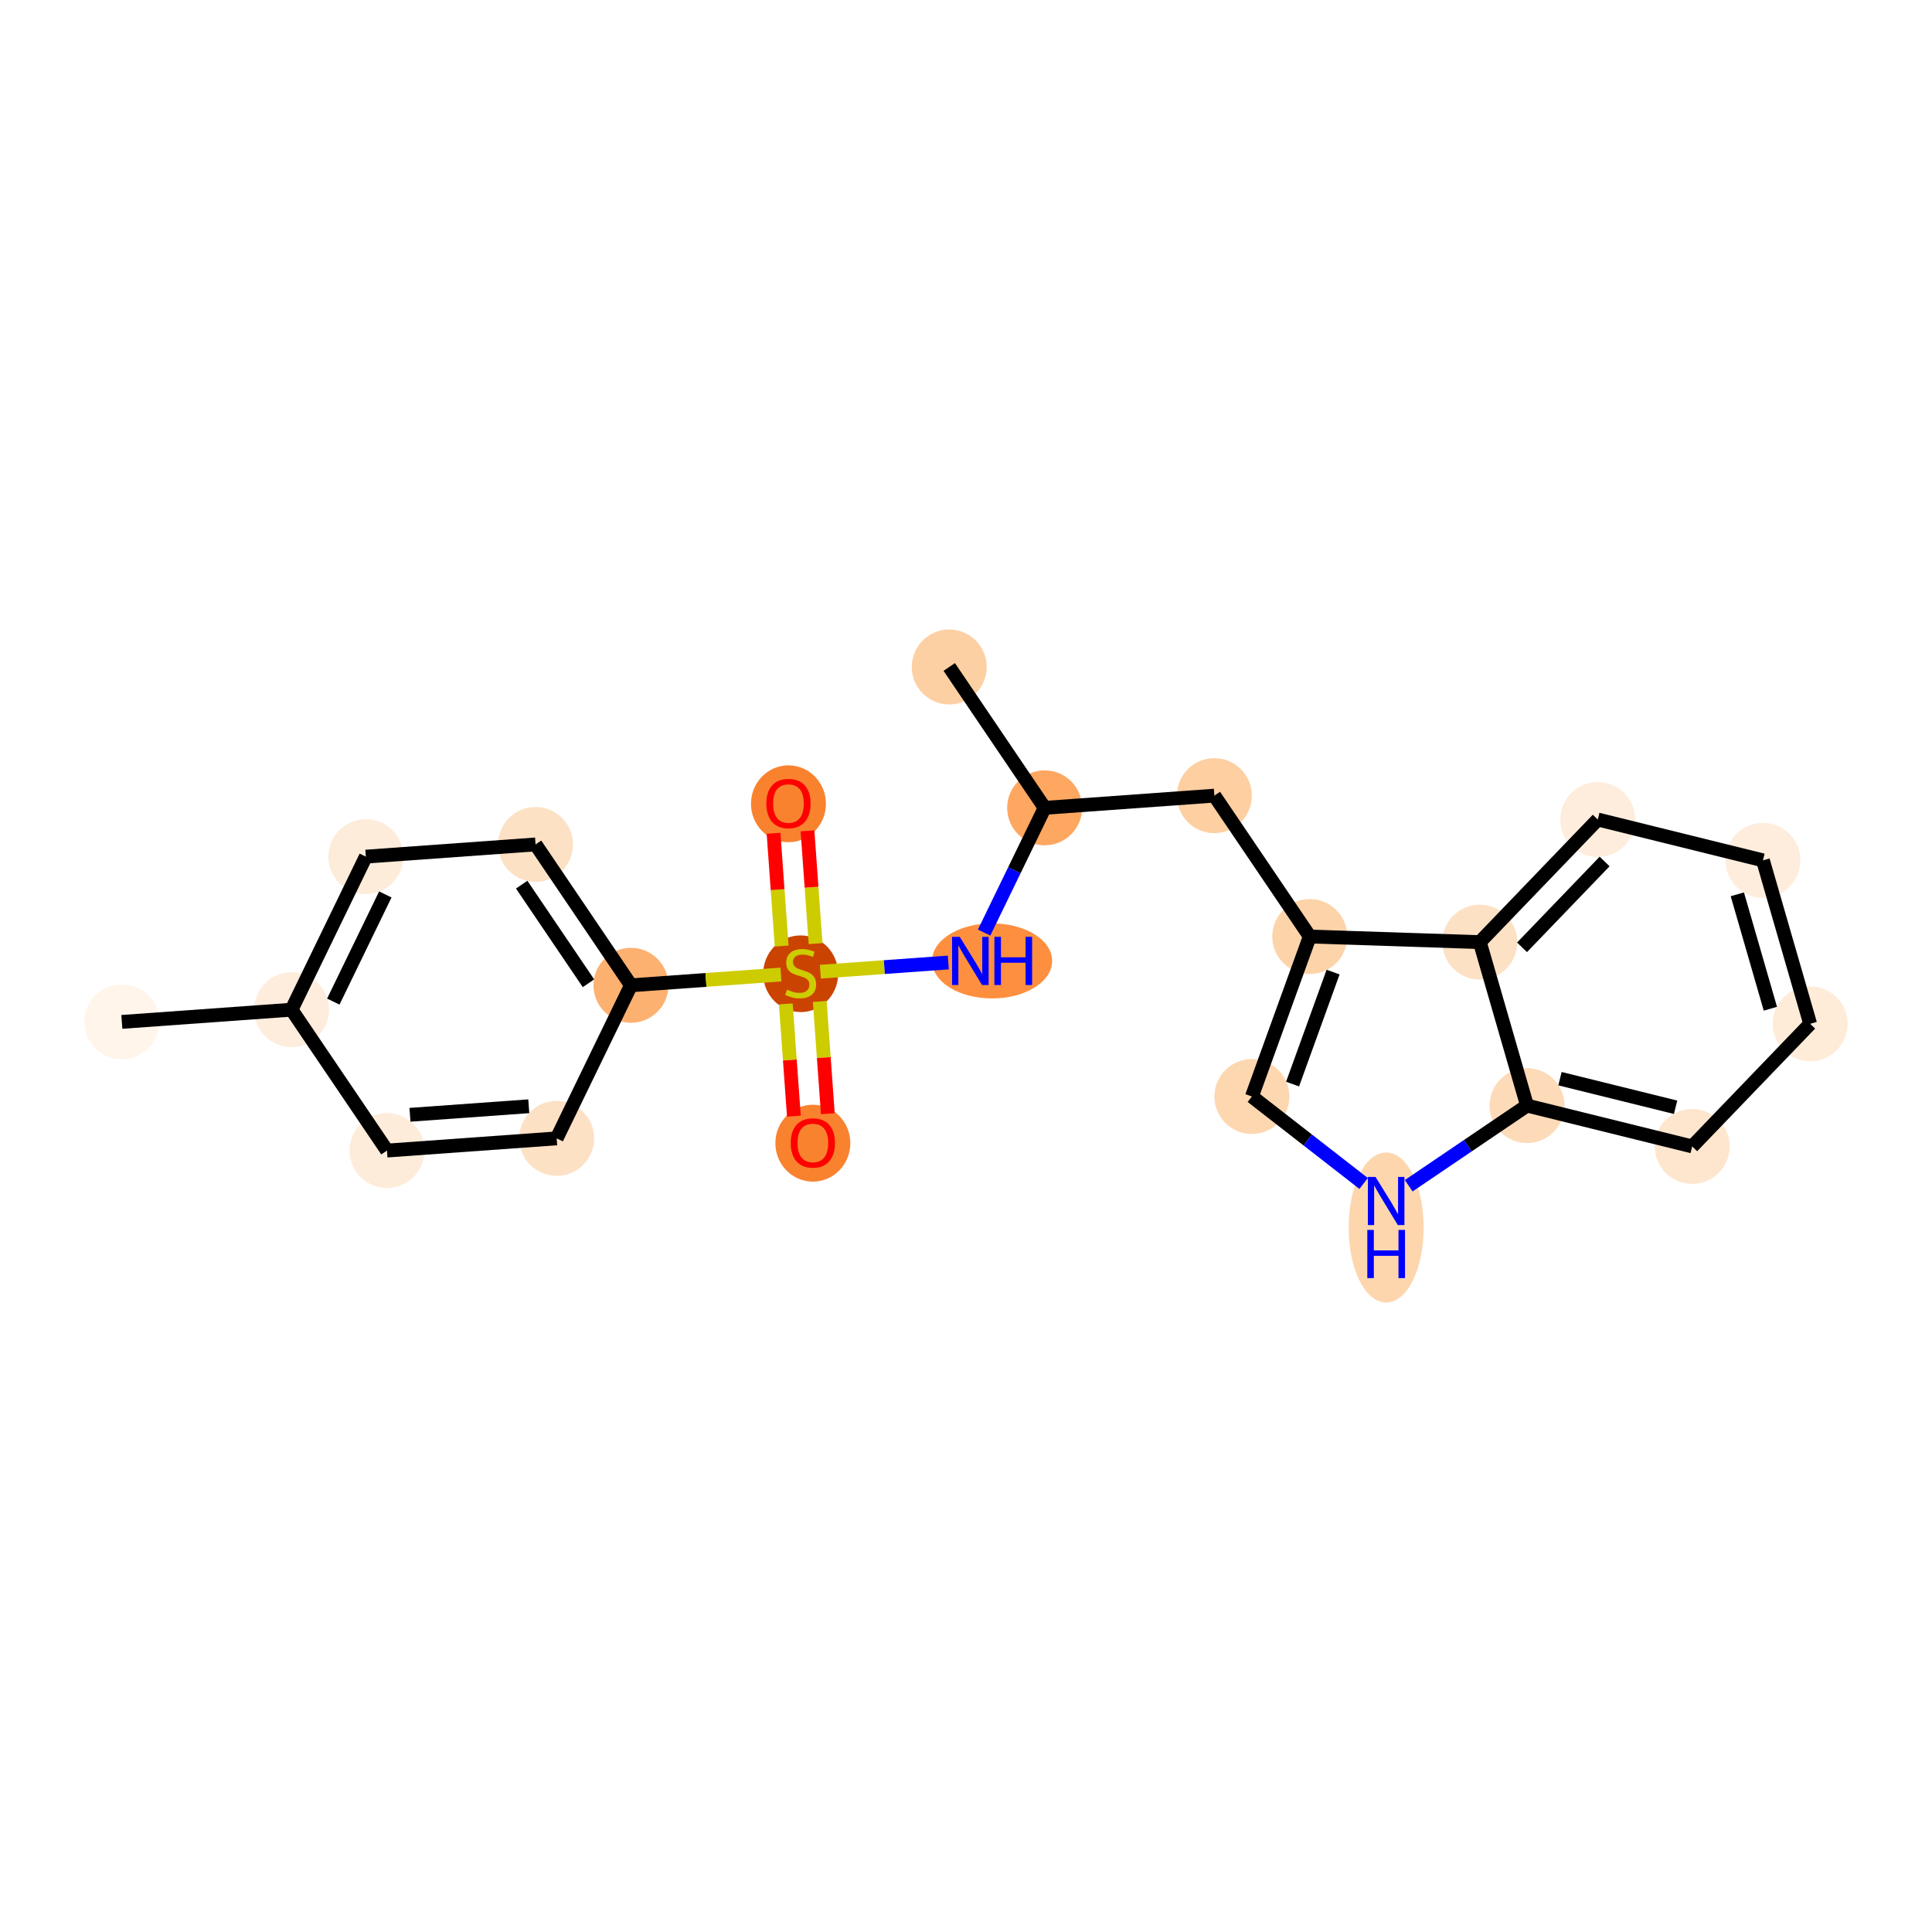 <?xml version='1.0' encoding='iso-8859-1'?>
<svg version='1.1' baseProfile='full'
              xmlns='http://www.w3.org/2000/svg'
                      xmlns:rdkit='http://www.rdkit.org/xml'
                      xmlns:xlink='http://www.w3.org/1999/xlink'
                  xml:space='preserve'
width='280px' height='280px' viewBox='0 0 280 280'>
<!-- END OF HEADER -->
<rect style='opacity:1.0;fill:#FFFFFF;stroke:none' width='280' height='280' x='0' y='0'> </rect>
<ellipse cx='17.659' cy='148.101' rx='4.932' ry='4.932'  style='fill:#FFF5EB;fill-rule:evenodd;stroke:#FFF5EB;stroke-width:1.0px;stroke-linecap:butt;stroke-linejoin:miter;stroke-opacity:1' />
<ellipse cx='42.254' cy='146.333' rx='4.932' ry='4.932'  style='fill:#FEEDDD;fill-rule:evenodd;stroke:#FEEDDD;stroke-width:1.0px;stroke-linecap:butt;stroke-linejoin:miter;stroke-opacity:1' />
<ellipse cx='53.02' cy='124.149' rx='4.932' ry='4.932'  style='fill:#FEECDA;fill-rule:evenodd;stroke:#FEECDA;stroke-width:1.0px;stroke-linecap:butt;stroke-linejoin:miter;stroke-opacity:1' />
<ellipse cx='77.615' cy='122.382' rx='4.932' ry='4.932'  style='fill:#FDE1C5;fill-rule:evenodd;stroke:#FDE1C5;stroke-width:1.0px;stroke-linecap:butt;stroke-linejoin:miter;stroke-opacity:1' />
<ellipse cx='91.443' cy='142.798' rx='4.932' ry='4.932'  style='fill:#FDB171;fill-rule:evenodd;stroke:#FDB171;stroke-width:1.0px;stroke-linecap:butt;stroke-linejoin:miter;stroke-opacity:1' />
<ellipse cx='116.038' cy='141.124' rx='4.932' ry='5.056'  style='fill:#CB4301;fill-rule:evenodd;stroke:#CB4301;stroke-width:1.0px;stroke-linecap:butt;stroke-linejoin:miter;stroke-opacity:1' />
<ellipse cx='114.27' cy='116.49' rx='4.932' ry='5.07'  style='fill:#F9822F;fill-rule:evenodd;stroke:#F9822F;stroke-width:1.0px;stroke-linecap:butt;stroke-linejoin:miter;stroke-opacity:1' />
<ellipse cx='117.805' cy='165.679' rx='4.932' ry='5.07'  style='fill:#F9822F;fill-rule:evenodd;stroke:#F9822F;stroke-width:1.0px;stroke-linecap:butt;stroke-linejoin:miter;stroke-opacity:1' />
<ellipse cx='143.784' cy='139.263' rx='8.202' ry='4.938'  style='fill:#FD8F3F;fill-rule:evenodd;stroke:#FD8F3F;stroke-width:1.0px;stroke-linecap:butt;stroke-linejoin:miter;stroke-opacity:1' />
<ellipse cx='151.399' cy='117.079' rx='4.932' ry='4.932'  style='fill:#FDA761;fill-rule:evenodd;stroke:#FDA761;stroke-width:1.0px;stroke-linecap:butt;stroke-linejoin:miter;stroke-opacity:1' />
<ellipse cx='137.571' cy='96.663' rx='4.932' ry='4.932'  style='fill:#FDD0A3;fill-rule:evenodd;stroke:#FDD0A3;stroke-width:1.0px;stroke-linecap:butt;stroke-linejoin:miter;stroke-opacity:1' />
<ellipse cx='175.994' cy='115.311' rx='4.932' ry='4.932'  style='fill:#FDCFA1;fill-rule:evenodd;stroke:#FDCFA1;stroke-width:1.0px;stroke-linecap:butt;stroke-linejoin:miter;stroke-opacity:1' />
<ellipse cx='189.822' cy='135.727' rx='4.932' ry='4.932'  style='fill:#FDD3A9;fill-rule:evenodd;stroke:#FDD3A9;stroke-width:1.0px;stroke-linecap:butt;stroke-linejoin:miter;stroke-opacity:1' />
<ellipse cx='181.433' cy='158.915' rx='4.932' ry='4.932'  style='fill:#FDD7B0;fill-rule:evenodd;stroke:#FDD7B0;stroke-width:1.0px;stroke-linecap:butt;stroke-linejoin:miter;stroke-opacity:1' />
<ellipse cx='200.893' cy='177.899' rx='4.932' ry='10.37'  style='fill:#FDD6AE;fill-rule:evenodd;stroke:#FDD6AE;stroke-width:1.0px;stroke-linecap:butt;stroke-linejoin:miter;stroke-opacity:1' />
<ellipse cx='221.309' cy='160.23' rx='4.932' ry='4.932'  style='fill:#FDDBB9;fill-rule:evenodd;stroke:#FDDBB9;stroke-width:1.0px;stroke-linecap:butt;stroke-linejoin:miter;stroke-opacity:1' />
<ellipse cx='245.246' cy='166.149' rx='4.932' ry='4.932'  style='fill:#FEE6CE;fill-rule:evenodd;stroke:#FEE6CE;stroke-width:1.0px;stroke-linecap:butt;stroke-linejoin:miter;stroke-opacity:1' />
<ellipse cx='262.341' cy='148.378' rx='4.932' ry='4.932'  style='fill:#FEECD9;fill-rule:evenodd;stroke:#FEECD9;stroke-width:1.0px;stroke-linecap:butt;stroke-linejoin:miter;stroke-opacity:1' />
<ellipse cx='255.499' cy='124.689' rx='4.932' ry='4.932'  style='fill:#FEEDDC;fill-rule:evenodd;stroke:#FEEDDC;stroke-width:1.0px;stroke-linecap:butt;stroke-linejoin:miter;stroke-opacity:1' />
<ellipse cx='231.561' cy='118.77' rx='4.932' ry='4.932'  style='fill:#FEEDDC;fill-rule:evenodd;stroke:#FEEDDC;stroke-width:1.0px;stroke-linecap:butt;stroke-linejoin:miter;stroke-opacity:1' />
<ellipse cx='214.467' cy='136.54' rx='4.932' ry='4.932'  style='fill:#FDE1C4;fill-rule:evenodd;stroke:#FDE1C4;stroke-width:1.0px;stroke-linecap:butt;stroke-linejoin:miter;stroke-opacity:1' />
<ellipse cx='80.677' cy='164.981' rx='4.932' ry='4.932'  style='fill:#FDE1C5;fill-rule:evenodd;stroke:#FDE1C5;stroke-width:1.0px;stroke-linecap:butt;stroke-linejoin:miter;stroke-opacity:1' />
<ellipse cx='56.082' cy='166.749' rx='4.932' ry='4.932'  style='fill:#FEECDA;fill-rule:evenodd;stroke:#FEECDA;stroke-width:1.0px;stroke-linecap:butt;stroke-linejoin:miter;stroke-opacity:1' />
<path class='bond-0 atom-0 atom-1' d='M 17.659,148.101 L 42.254,146.333' style='fill:none;fill-rule:evenodd;stroke:#000000;stroke-width:2.0px;stroke-linecap:butt;stroke-linejoin:miter;stroke-opacity:1' />
<path class='bond-1 atom-1 atom-2' d='M 42.254,146.333 L 53.02,124.149' style='fill:none;fill-rule:evenodd;stroke:#000000;stroke-width:2.0px;stroke-linecap:butt;stroke-linejoin:miter;stroke-opacity:1' />
<path class='bond-1 atom-1 atom-2' d='M 48.305,145.159 L 55.842,129.63' style='fill:none;fill-rule:evenodd;stroke:#000000;stroke-width:2.0px;stroke-linecap:butt;stroke-linejoin:miter;stroke-opacity:1' />
<path class='bond-22 atom-22 atom-1' d='M 56.082,166.749 L 42.254,146.333' style='fill:none;fill-rule:evenodd;stroke:#000000;stroke-width:2.0px;stroke-linecap:butt;stroke-linejoin:miter;stroke-opacity:1' />
<path class='bond-2 atom-2 atom-3' d='M 53.02,124.149 L 77.615,122.382' style='fill:none;fill-rule:evenodd;stroke:#000000;stroke-width:2.0px;stroke-linecap:butt;stroke-linejoin:miter;stroke-opacity:1' />
<path class='bond-3 atom-3 atom-4' d='M 77.615,122.382 L 91.443,142.798' style='fill:none;fill-rule:evenodd;stroke:#000000;stroke-width:2.0px;stroke-linecap:butt;stroke-linejoin:miter;stroke-opacity:1' />
<path class='bond-3 atom-3 atom-4' d='M 75.606,128.21 L 85.286,142.501' style='fill:none;fill-rule:evenodd;stroke:#000000;stroke-width:2.0px;stroke-linecap:butt;stroke-linejoin:miter;stroke-opacity:1' />
<path class='bond-4 atom-4 atom-5' d='M 91.443,142.798 L 102.313,142.017' style='fill:none;fill-rule:evenodd;stroke:#000000;stroke-width:2.0px;stroke-linecap:butt;stroke-linejoin:miter;stroke-opacity:1' />
<path class='bond-4 atom-4 atom-5' d='M 102.313,142.017 L 113.182,141.235' style='fill:none;fill-rule:evenodd;stroke:#CCCC00;stroke-width:2.0px;stroke-linecap:butt;stroke-linejoin:miter;stroke-opacity:1' />
<path class='bond-20 atom-4 atom-21' d='M 91.443,142.798 L 80.677,164.981' style='fill:none;fill-rule:evenodd;stroke:#000000;stroke-width:2.0px;stroke-linecap:butt;stroke-linejoin:miter;stroke-opacity:1' />
<path class='bond-5 atom-5 atom-6' d='M 118.203,136.755 L 117.615,128.584' style='fill:none;fill-rule:evenodd;stroke:#CCCC00;stroke-width:2.0px;stroke-linecap:butt;stroke-linejoin:miter;stroke-opacity:1' />
<path class='bond-5 atom-5 atom-6' d='M 117.615,128.584 L 117.028,120.412' style='fill:none;fill-rule:evenodd;stroke:#FF0000;stroke-width:2.0px;stroke-linecap:butt;stroke-linejoin:miter;stroke-opacity:1' />
<path class='bond-5 atom-5 atom-6' d='M 113.284,137.109 L 112.697,128.937' style='fill:none;fill-rule:evenodd;stroke:#CCCC00;stroke-width:2.0px;stroke-linecap:butt;stroke-linejoin:miter;stroke-opacity:1' />
<path class='bond-5 atom-5 atom-6' d='M 112.697,128.937 L 112.109,120.765' style='fill:none;fill-rule:evenodd;stroke:#FF0000;stroke-width:2.0px;stroke-linecap:butt;stroke-linejoin:miter;stroke-opacity:1' />
<path class='bond-6 atom-5 atom-7' d='M 113.886,145.492 L 114.471,153.627' style='fill:none;fill-rule:evenodd;stroke:#CCCC00;stroke-width:2.0px;stroke-linecap:butt;stroke-linejoin:miter;stroke-opacity:1' />
<path class='bond-6 atom-5 atom-7' d='M 114.471,153.627 L 115.056,161.762' style='fill:none;fill-rule:evenodd;stroke:#FF0000;stroke-width:2.0px;stroke-linecap:butt;stroke-linejoin:miter;stroke-opacity:1' />
<path class='bond-6 atom-5 atom-7' d='M 118.805,145.139 L 119.39,153.273' style='fill:none;fill-rule:evenodd;stroke:#CCCC00;stroke-width:2.0px;stroke-linecap:butt;stroke-linejoin:miter;stroke-opacity:1' />
<path class='bond-6 atom-5 atom-7' d='M 119.39,153.273 L 119.975,161.408' style='fill:none;fill-rule:evenodd;stroke:#FF0000;stroke-width:2.0px;stroke-linecap:butt;stroke-linejoin:miter;stroke-opacity:1' />
<path class='bond-7 atom-5 atom-8' d='M 118.893,140.825 L 128.166,140.158' style='fill:none;fill-rule:evenodd;stroke:#CCCC00;stroke-width:2.0px;stroke-linecap:butt;stroke-linejoin:miter;stroke-opacity:1' />
<path class='bond-7 atom-5 atom-8' d='M 128.166,140.158 L 137.439,139.492' style='fill:none;fill-rule:evenodd;stroke:#0000FF;stroke-width:2.0px;stroke-linecap:butt;stroke-linejoin:miter;stroke-opacity:1' />
<path class='bond-8 atom-8 atom-9' d='M 142.626,135.154 L 147.013,126.117' style='fill:none;fill-rule:evenodd;stroke:#0000FF;stroke-width:2.0px;stroke-linecap:butt;stroke-linejoin:miter;stroke-opacity:1' />
<path class='bond-8 atom-8 atom-9' d='M 147.013,126.117 L 151.399,117.079' style='fill:none;fill-rule:evenodd;stroke:#000000;stroke-width:2.0px;stroke-linecap:butt;stroke-linejoin:miter;stroke-opacity:1' />
<path class='bond-9 atom-9 atom-10' d='M 151.399,117.079 L 137.571,96.663' style='fill:none;fill-rule:evenodd;stroke:#000000;stroke-width:2.0px;stroke-linecap:butt;stroke-linejoin:miter;stroke-opacity:1' />
<path class='bond-10 atom-9 atom-11' d='M 151.399,117.079 L 175.994,115.311' style='fill:none;fill-rule:evenodd;stroke:#000000;stroke-width:2.0px;stroke-linecap:butt;stroke-linejoin:miter;stroke-opacity:1' />
<path class='bond-11 atom-11 atom-12' d='M 175.994,115.311 L 189.822,135.727' style='fill:none;fill-rule:evenodd;stroke:#000000;stroke-width:2.0px;stroke-linecap:butt;stroke-linejoin:miter;stroke-opacity:1' />
<path class='bond-12 atom-12 atom-13' d='M 189.822,135.727 L 181.433,158.915' style='fill:none;fill-rule:evenodd;stroke:#000000;stroke-width:2.0px;stroke-linecap:butt;stroke-linejoin:miter;stroke-opacity:1' />
<path class='bond-12 atom-12 atom-13' d='M 193.201,140.883 L 187.329,157.114' style='fill:none;fill-rule:evenodd;stroke:#000000;stroke-width:2.0px;stroke-linecap:butt;stroke-linejoin:miter;stroke-opacity:1' />
<path class='bond-23 atom-20 atom-12' d='M 214.467,136.54 L 189.822,135.727' style='fill:none;fill-rule:evenodd;stroke:#000000;stroke-width:2.0px;stroke-linecap:butt;stroke-linejoin:miter;stroke-opacity:1' />
<path class='bond-13 atom-13 atom-14' d='M 181.433,158.915 L 189.531,165.216' style='fill:none;fill-rule:evenodd;stroke:#000000;stroke-width:2.0px;stroke-linecap:butt;stroke-linejoin:miter;stroke-opacity:1' />
<path class='bond-13 atom-13 atom-14' d='M 189.531,165.216 L 197.629,171.518' style='fill:none;fill-rule:evenodd;stroke:#0000FF;stroke-width:2.0px;stroke-linecap:butt;stroke-linejoin:miter;stroke-opacity:1' />
<path class='bond-14 atom-14 atom-15' d='M 204.158,171.847 L 212.734,166.038' style='fill:none;fill-rule:evenodd;stroke:#0000FF;stroke-width:2.0px;stroke-linecap:butt;stroke-linejoin:miter;stroke-opacity:1' />
<path class='bond-14 atom-14 atom-15' d='M 212.734,166.038 L 221.309,160.23' style='fill:none;fill-rule:evenodd;stroke:#000000;stroke-width:2.0px;stroke-linecap:butt;stroke-linejoin:miter;stroke-opacity:1' />
<path class='bond-15 atom-15 atom-16' d='M 221.309,160.23 L 245.246,166.149' style='fill:none;fill-rule:evenodd;stroke:#000000;stroke-width:2.0px;stroke-linecap:butt;stroke-linejoin:miter;stroke-opacity:1' />
<path class='bond-15 atom-15 atom-16' d='M 226.084,156.33 L 242.84,160.474' style='fill:none;fill-rule:evenodd;stroke:#000000;stroke-width:2.0px;stroke-linecap:butt;stroke-linejoin:miter;stroke-opacity:1' />
<path class='bond-24 atom-20 atom-15' d='M 214.467,136.54 L 221.309,160.23' style='fill:none;fill-rule:evenodd;stroke:#000000;stroke-width:2.0px;stroke-linecap:butt;stroke-linejoin:miter;stroke-opacity:1' />
<path class='bond-16 atom-16 atom-17' d='M 245.246,166.149 L 262.341,148.378' style='fill:none;fill-rule:evenodd;stroke:#000000;stroke-width:2.0px;stroke-linecap:butt;stroke-linejoin:miter;stroke-opacity:1' />
<path class='bond-17 atom-17 atom-18' d='M 262.341,148.378 L 255.499,124.689' style='fill:none;fill-rule:evenodd;stroke:#000000;stroke-width:2.0px;stroke-linecap:butt;stroke-linejoin:miter;stroke-opacity:1' />
<path class='bond-17 atom-17 atom-18' d='M 256.577,146.193 L 251.787,129.611' style='fill:none;fill-rule:evenodd;stroke:#000000;stroke-width:2.0px;stroke-linecap:butt;stroke-linejoin:miter;stroke-opacity:1' />
<path class='bond-18 atom-18 atom-19' d='M 255.499,124.689 L 231.561,118.77' style='fill:none;fill-rule:evenodd;stroke:#000000;stroke-width:2.0px;stroke-linecap:butt;stroke-linejoin:miter;stroke-opacity:1' />
<path class='bond-19 atom-19 atom-20' d='M 231.561,118.77 L 214.467,136.54' style='fill:none;fill-rule:evenodd;stroke:#000000;stroke-width:2.0px;stroke-linecap:butt;stroke-linejoin:miter;stroke-opacity:1' />
<path class='bond-19 atom-19 atom-20' d='M 232.551,124.854 L 220.585,137.294' style='fill:none;fill-rule:evenodd;stroke:#000000;stroke-width:2.0px;stroke-linecap:butt;stroke-linejoin:miter;stroke-opacity:1' />
<path class='bond-21 atom-21 atom-22' d='M 80.677,164.981 L 56.082,166.749' style='fill:none;fill-rule:evenodd;stroke:#000000;stroke-width:2.0px;stroke-linecap:butt;stroke-linejoin:miter;stroke-opacity:1' />
<path class='bond-21 atom-21 atom-22' d='M 76.634,160.327 L 59.417,161.565' style='fill:none;fill-rule:evenodd;stroke:#000000;stroke-width:2.0px;stroke-linecap:butt;stroke-linejoin:miter;stroke-opacity:1' />
<path  class='atom-5' d='M 114.065 143.427
Q 114.144 143.456, 114.47 143.595
Q 114.795 143.733, 115.15 143.821
Q 115.515 143.9, 115.87 143.9
Q 116.531 143.9, 116.916 143.585
Q 117.3 143.259, 117.3 142.697
Q 117.3 142.312, 117.103 142.076
Q 116.916 141.839, 116.62 141.711
Q 116.324 141.582, 115.831 141.435
Q 115.209 141.247, 114.834 141.07
Q 114.47 140.892, 114.203 140.517
Q 113.947 140.142, 113.947 139.511
Q 113.947 138.633, 114.539 138.091
Q 115.14 137.548, 116.324 137.548
Q 117.133 137.548, 118.05 137.933
L 117.823 138.693
Q 116.985 138.347, 116.353 138.347
Q 115.673 138.347, 115.298 138.633
Q 114.923 138.91, 114.933 139.393
Q 114.933 139.768, 115.121 139.994
Q 115.318 140.221, 115.594 140.35
Q 115.88 140.478, 116.353 140.626
Q 116.985 140.823, 117.359 141.02
Q 117.734 141.218, 118.001 141.622
Q 118.277 142.016, 118.277 142.697
Q 118.277 143.664, 117.626 144.186
Q 116.985 144.699, 115.91 144.699
Q 115.288 144.699, 114.815 144.561
Q 114.351 144.433, 113.799 144.206
L 114.065 143.427
' fill='#CCCC00'/>
<path  class='atom-6' d='M 111.065 116.455
Q 111.065 114.778, 111.893 113.841
Q 112.722 112.904, 114.27 112.904
Q 115.819 112.904, 116.647 113.841
Q 117.476 114.778, 117.476 116.455
Q 117.476 118.152, 116.637 119.118
Q 115.799 120.075, 114.27 120.075
Q 112.732 120.075, 111.893 119.118
Q 111.065 118.161, 111.065 116.455
M 114.27 119.286
Q 115.335 119.286, 115.907 118.576
Q 116.489 117.856, 116.489 116.455
Q 116.489 115.084, 115.907 114.394
Q 115.335 113.693, 114.27 113.693
Q 113.205 113.693, 112.623 114.384
Q 112.051 115.074, 112.051 116.455
Q 112.051 117.866, 112.623 118.576
Q 113.205 119.286, 114.27 119.286
' fill='#FF0000'/>
<path  class='atom-7' d='M 114.6 165.645
Q 114.6 163.968, 115.428 163.031
Q 116.257 162.094, 117.805 162.094
Q 119.354 162.094, 120.182 163.031
Q 121.011 163.968, 121.011 165.645
Q 121.011 167.341, 120.173 168.308
Q 119.334 169.264, 117.805 169.264
Q 116.267 169.264, 115.428 168.308
Q 114.6 167.351, 114.6 165.645
M 117.805 168.475
Q 118.871 168.475, 119.443 167.765
Q 120.025 167.045, 120.025 165.645
Q 120.025 164.274, 119.443 163.583
Q 118.871 162.883, 117.805 162.883
Q 116.74 162.883, 116.158 163.573
Q 115.586 164.264, 115.586 165.645
Q 115.586 167.055, 116.158 167.765
Q 116.74 168.475, 117.805 168.475
' fill='#FF0000'/>
<path  class='atom-8' d='M 139.089 135.771
L 141.377 139.47
Q 141.604 139.835, 141.969 140.495
Q 142.334 141.156, 142.354 141.196
L 142.354 135.771
L 143.281 135.771
L 143.281 142.754
L 142.324 142.754
L 139.868 138.71
Q 139.582 138.237, 139.276 137.694
Q 138.98 137.152, 138.892 136.984
L 138.892 142.754
L 137.984 142.754
L 137.984 135.771
L 139.089 135.771
' fill='#0000FF'/>
<path  class='atom-8' d='M 144.119 135.771
L 145.066 135.771
L 145.066 138.74
L 148.637 138.74
L 148.637 135.771
L 149.583 135.771
L 149.583 142.754
L 148.637 142.754
L 148.637 139.529
L 145.066 139.529
L 145.066 142.754
L 144.119 142.754
L 144.119 135.771
' fill='#0000FF'/>
<path  class='atom-14' d='M 199.35 170.567
L 201.638 174.265
Q 201.865 174.63, 202.23 175.291
Q 202.595 175.952, 202.615 175.991
L 202.615 170.567
L 203.542 170.567
L 203.542 177.55
L 202.585 177.55
L 200.129 173.506
Q 199.843 173.032, 199.537 172.49
Q 199.241 171.947, 199.152 171.78
L 199.152 177.55
L 198.245 177.55
L 198.245 170.567
L 199.35 170.567
' fill='#0000FF'/>
<path  class='atom-14' d='M 198.161 178.248
L 199.108 178.248
L 199.108 181.217
L 202.679 181.217
L 202.679 178.248
L 203.625 178.248
L 203.625 185.231
L 202.679 185.231
L 202.679 182.006
L 199.108 182.006
L 199.108 185.231
L 198.161 185.231
L 198.161 178.248
' fill='#0000FF'/>
</svg>
